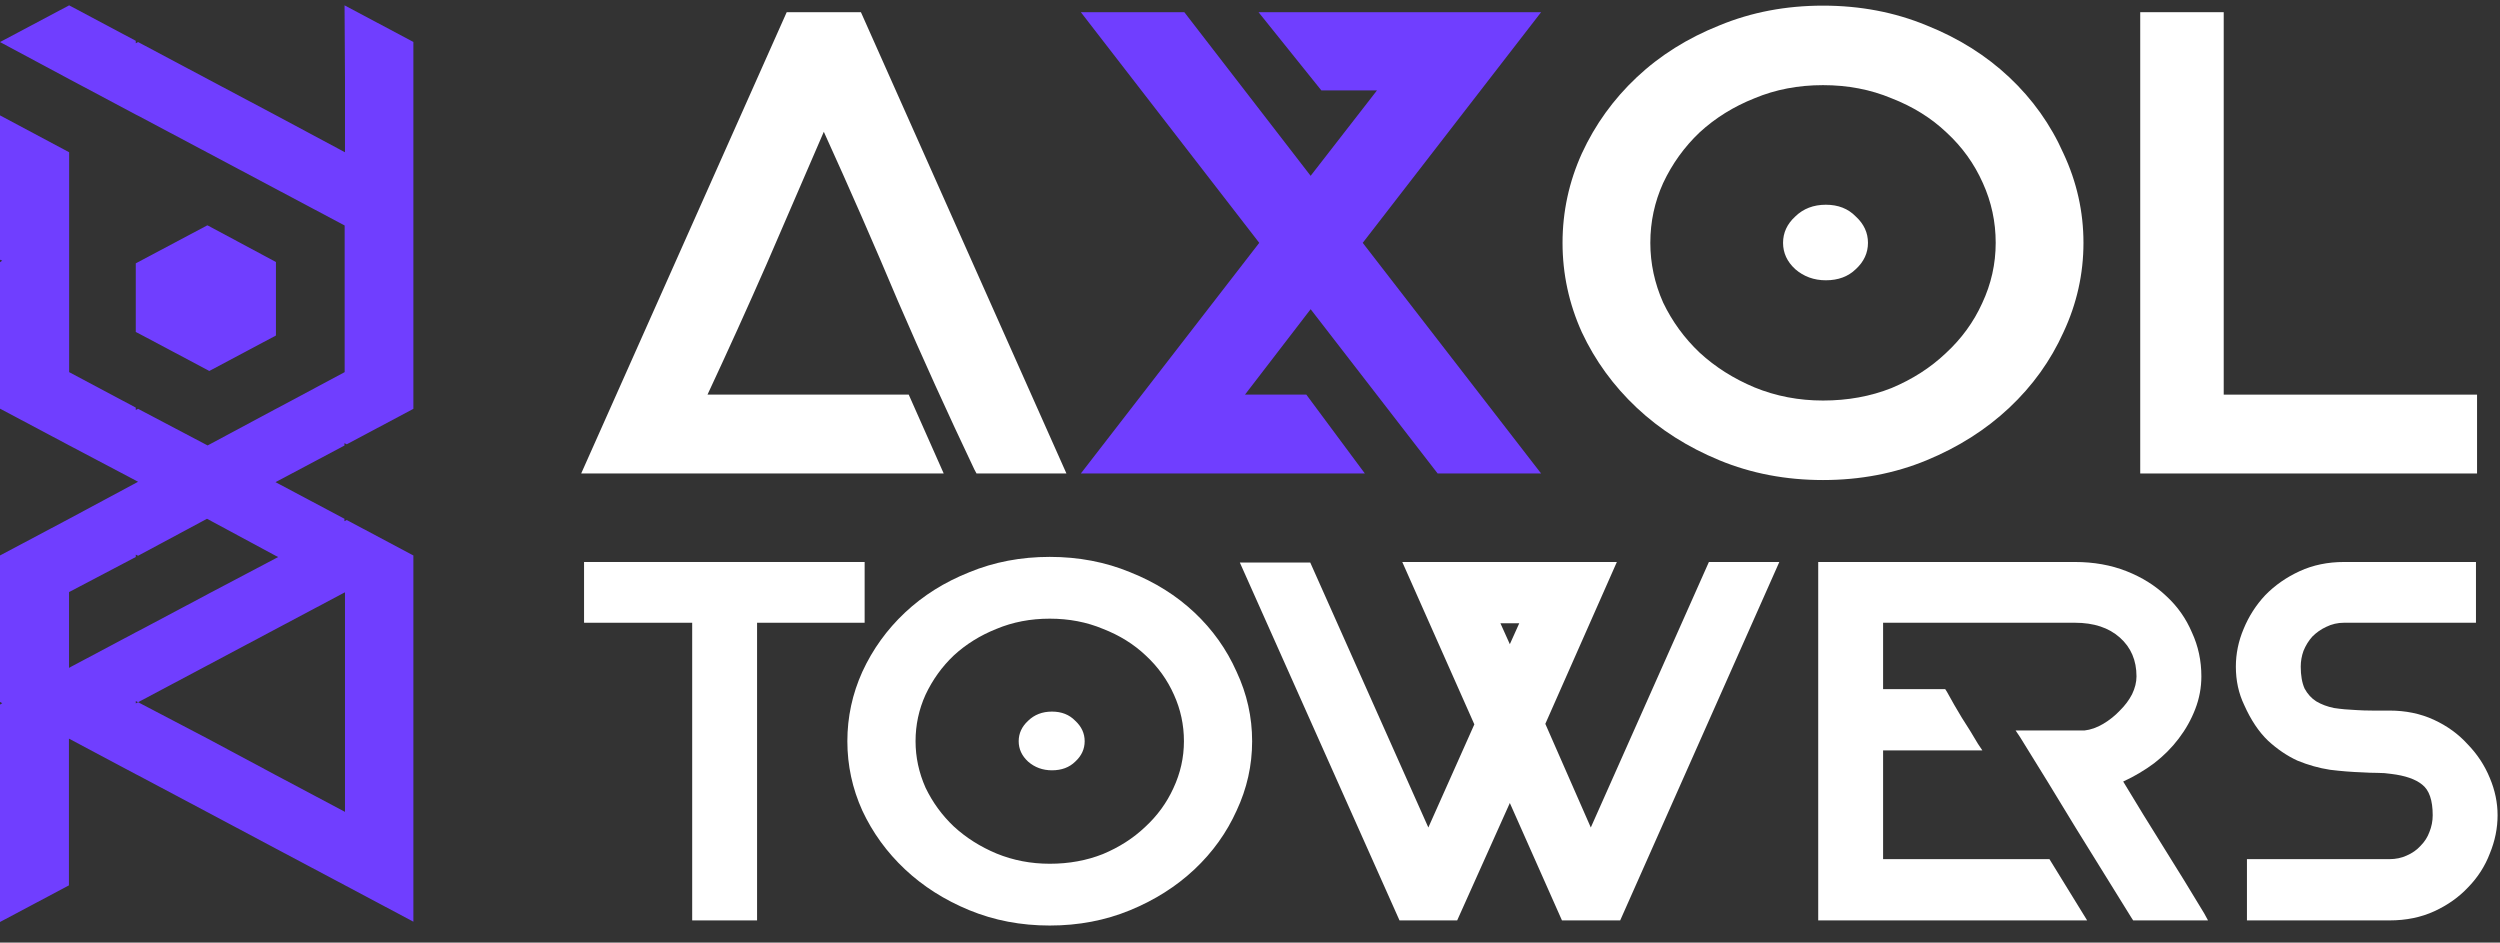 <svg width="122" height="46" viewBox="0 0 122 46" fill="none" xmlns="http://www.w3.org/2000/svg">
<rect x="0" y="0" width="122" height="46" fill="#333333" stroke="none"/>
<path d="M10.102 11.004L6.738 12.791L6.626 12.851V16.201L6.844 16.313L10.102 18.043L10.213 18.104L13.466 16.373V12.786L10.132 10.999L10.102 11.004Z" fill="#703EFF"/>
<path d="M16.835 3.857V7.431L13.471 5.63L10.132 3.857L6.738 2.052L6.626 2.113V1.991L3.374 0.261L0 2.052L3.369 3.857L6.621 5.588L6.733 5.644L10.097 7.431L13.456 9.217L16.819 11.004V14.587V18.16L13.577 19.895L13.466 19.951L10.132 21.738L6.738 19.951L6.626 20.007V19.891L3.374 18.16V7.431L0 5.63V9.203V12.674L0.111 12.721L0 12.795V16.369V19.942L3.364 21.729L6.626 23.45L6.738 23.511L6.626 23.571L3.374 25.316L0 27.107V30.681V34.254L0.111 34.315L0 34.385V37.846V41.419V44.993L3.364 43.206V36.045L6.616 37.776L6.728 37.832L10.092 39.619L13.45 41.406L16.814 43.192L20.173 44.979V27.107L16.921 25.377L16.809 25.433V25.316L13.445 23.529L16.809 21.743V21.626L16.921 21.682L20.173 19.951V2.047L16.814 0.261L16.835 3.857ZM16.835 28.917V32.491V36.045V39.619L13.471 37.832L10.132 36.045L6.738 34.268L6.626 34.329V34.212L6.738 34.268L10.102 32.481L13.461 30.695L16.825 28.908L16.835 28.917ZM13.461 27.126L13.572 27.182L13.461 27.243L10.213 28.955L10.102 29.015L6.844 30.746L6.626 30.858L3.475 32.533L3.369 32.593V28.894L6.626 27.182V27.065L6.738 27.121L10.102 25.316L13.461 27.126Z" fill="#703EFF"/>
<path d="M28.362 23.106L38.391 0.595H42.013L52.042 23.106H47.654L47.55 22.913C46.25 20.177 45.008 17.441 43.824 14.704C42.663 11.947 41.456 9.189 40.202 6.431C39.274 8.59 38.345 10.739 37.416 12.877C36.488 14.993 35.524 17.12 34.526 19.258H44.346L46.053 23.106H28.362Z" fill="white"/>
<path d="M57.795 0.595L63.959 8.58L67.197 4.411H64.481L61.416 0.595H75.206L66.501 11.851L75.206 23.106H70.157L63.959 15.089L60.755 19.258H63.749L66.605 23.106H52.745L61.451 11.851L52.745 0.595H57.795Z" fill="#703EFF"/>
<path d="M88.963 23.426C87.152 23.426 85.469 23.106 83.914 22.464C82.358 21.823 81.012 20.968 79.874 19.899C78.737 18.83 77.843 17.601 77.193 16.212C76.566 14.822 76.252 13.368 76.252 11.851C76.252 10.333 76.566 8.879 77.193 7.49C77.843 6.079 78.737 4.839 79.874 3.77C81.012 2.701 82.358 1.857 83.914 1.237C85.469 0.595 87.152 0.275 88.963 0.275C90.774 0.275 92.457 0.595 94.012 1.237C95.568 1.857 96.914 2.701 98.052 3.77C99.189 4.839 100.072 6.079 100.698 7.49C101.348 8.879 101.673 10.333 101.673 11.851C101.673 13.368 101.348 14.822 100.698 16.212C100.072 17.601 99.189 18.83 98.052 19.899C96.914 20.968 95.568 21.823 94.012 22.464C92.457 23.106 90.774 23.426 88.963 23.426ZM88.963 4.155C87.756 4.155 86.641 4.368 85.62 4.796C84.598 5.202 83.705 5.758 82.939 6.463C82.196 7.169 81.604 7.992 81.162 8.932C80.745 9.852 80.536 10.824 80.536 11.851C80.536 12.855 80.745 13.828 81.162 14.768C81.604 15.688 82.196 16.5 82.939 17.206C83.705 17.911 84.598 18.477 85.62 18.905C86.665 19.333 87.779 19.546 88.963 19.546C90.17 19.546 91.284 19.343 92.306 18.937C93.328 18.509 94.21 17.943 94.953 17.238C95.719 16.532 96.311 15.72 96.728 14.801C97.17 13.86 97.39 12.877 97.39 11.851C97.39 10.824 97.181 9.852 96.763 8.932C96.346 7.992 95.754 7.169 94.987 6.463C94.245 5.758 93.351 5.202 92.306 4.796C91.284 4.368 90.17 4.155 88.963 4.155ZM89.102 13.678C88.522 13.678 88.023 13.496 87.605 13.133C87.21 12.77 87.013 12.342 87.013 11.851C87.013 11.359 87.21 10.931 87.605 10.568C87.999 10.183 88.499 9.991 89.102 9.991C89.706 9.991 90.193 10.183 90.565 10.568C90.96 10.931 91.157 11.359 91.157 11.851C91.157 12.342 90.96 12.77 90.565 13.133C90.193 13.496 89.706 13.678 89.102 13.678Z" fill="white"/>
<path d="M120.88 19.258V23.106H104.443V0.595H108.517V19.258H120.88Z" fill="white"/>
<path d="M28.502 30.39V27.425H42.194V30.39H36.945V44.916H33.779V30.39H28.502Z" fill="white"/>
<path d="M51.228 45.166C49.821 45.166 48.513 44.916 47.304 44.418C46.095 43.92 45.049 43.255 44.165 42.425C43.281 41.594 42.587 40.639 42.082 39.559C41.595 38.48 41.351 37.35 41.351 36.171C41.351 34.992 41.595 33.862 42.082 32.782C42.587 31.686 43.281 30.723 44.165 29.892C45.049 29.061 46.095 28.405 47.304 27.924C48.513 27.425 49.821 27.176 51.228 27.176C52.635 27.176 53.943 27.425 55.151 27.924C56.36 28.405 57.406 29.061 58.29 29.892C59.174 30.723 59.859 31.686 60.346 32.782C60.852 33.862 61.104 34.992 61.104 36.171C61.104 37.35 60.852 38.48 60.346 39.559C59.859 40.639 59.174 41.594 58.29 42.425C57.406 43.255 56.36 43.92 55.151 44.418C53.943 44.916 52.635 45.166 51.228 45.166ZM51.228 30.191C50.289 30.191 49.424 30.357 48.63 30.689C47.836 31.005 47.142 31.437 46.546 31.985C45.969 32.533 45.509 33.173 45.166 33.903C44.842 34.618 44.679 35.373 44.679 36.171C44.679 36.952 44.842 37.707 45.166 38.438C45.509 39.153 45.969 39.784 46.546 40.332C47.142 40.88 47.836 41.32 48.63 41.652C49.442 41.985 50.308 42.151 51.228 42.151C52.166 42.151 53.032 41.993 53.825 41.677C54.619 41.345 55.304 40.905 55.882 40.357C56.477 39.809 56.937 39.177 57.262 38.463C57.604 37.732 57.776 36.968 57.776 36.171C57.776 35.373 57.613 34.618 57.289 33.903C56.964 33.173 56.504 32.533 55.909 31.985C55.331 31.437 54.637 31.005 53.825 30.689C53.032 30.357 52.166 30.191 51.228 30.191ZM51.336 37.591C50.885 37.591 50.497 37.45 50.172 37.167C49.866 36.885 49.712 36.553 49.712 36.171C49.712 35.789 49.866 35.457 50.172 35.174C50.479 34.875 50.867 34.726 51.336 34.726C51.805 34.726 52.184 34.875 52.472 35.174C52.779 35.457 52.932 35.789 52.932 36.171C52.932 36.553 52.779 36.885 52.472 37.167C52.184 37.45 51.805 37.591 51.336 37.591Z" fill="white"/>
<path d="M60.503 27.45H63.939L69.703 40.382L71.948 35.349L68.431 27.425H78.903L75.412 35.324L77.631 40.382L83.394 27.425H86.831L79.065 44.916H76.224L73.68 39.186L71.11 44.916H68.296L60.503 27.45ZM73.22 30.415L73.68 31.437L74.14 30.415H73.22Z" fill="white"/>
<path d="M88.729 44.916V27.425H101.258C102.178 27.425 103.016 27.575 103.774 27.874C104.532 28.173 105.181 28.58 105.722 29.095C106.263 29.593 106.678 30.183 106.967 30.864C107.274 31.528 107.427 32.242 107.427 33.007C107.427 33.555 107.328 34.086 107.129 34.601C106.931 35.116 106.66 35.598 106.318 36.046C105.993 36.478 105.596 36.877 105.127 37.242C104.658 37.591 104.153 37.89 103.612 38.139C104.261 39.219 104.92 40.29 105.587 41.353C106.254 42.416 106.913 43.488 107.562 44.568L107.752 44.916H104.099L104.018 44.792C103.098 43.313 102.187 41.843 101.285 40.382C100.401 38.92 99.499 37.45 98.579 35.971L98.362 35.648H101.718C102.024 35.614 102.331 35.506 102.638 35.324C102.944 35.141 103.215 34.925 103.449 34.676C103.702 34.427 103.9 34.161 104.045 33.879C104.189 33.58 104.261 33.289 104.261 33.007C104.261 32.226 103.991 31.595 103.449 31.113C102.908 30.631 102.178 30.39 101.258 30.39H91.895V33.629H94.926L95.007 33.754C95.242 34.186 95.485 34.609 95.738 35.025C96.008 35.44 96.27 35.864 96.522 36.295L96.739 36.619H91.895V41.926H100.013L101.853 44.916H88.729Z" fill="white"/>
<path d="M109.11 32.533C109.11 31.902 109.236 31.287 109.489 30.689C109.742 30.075 110.093 29.526 110.544 29.045C111.013 28.563 111.573 28.173 112.222 27.874C112.871 27.575 113.593 27.425 114.387 27.425H120.827V30.39H114.387C114.08 30.39 113.791 30.457 113.521 30.59C113.268 30.706 113.043 30.864 112.844 31.063C112.664 31.262 112.52 31.495 112.411 31.761C112.321 32.01 112.276 32.267 112.276 32.533C112.276 32.965 112.339 33.322 112.465 33.604C112.61 33.87 112.799 34.078 113.034 34.227C113.286 34.377 113.575 34.485 113.9 34.551C114.224 34.601 114.585 34.634 114.982 34.651C115.234 34.667 115.496 34.676 115.767 34.676C116.055 34.676 116.335 34.676 116.605 34.676C117.399 34.676 118.121 34.825 118.77 35.124C119.42 35.423 119.97 35.822 120.421 36.32C120.89 36.802 121.251 37.35 121.503 37.965C121.756 38.563 121.882 39.169 121.882 39.784C121.882 40.415 121.756 41.038 121.503 41.652C121.269 42.267 120.917 42.815 120.448 43.297C119.997 43.779 119.447 44.169 118.797 44.468C118.148 44.767 117.417 44.916 116.605 44.916H109.651V41.926H116.605C116.912 41.926 117.192 41.868 117.444 41.752C117.715 41.636 117.94 41.478 118.121 41.279C118.319 41.079 118.464 40.855 118.554 40.606C118.662 40.34 118.716 40.066 118.716 39.784C118.716 39.053 118.545 38.554 118.202 38.289C117.877 38.023 117.372 37.849 116.687 37.766C116.47 37.732 116.245 37.716 116.01 37.716C115.776 37.716 115.532 37.707 115.28 37.691C114.774 37.674 114.251 37.633 113.71 37.566C113.169 37.483 112.637 37.334 112.114 37.118C111.609 36.885 111.131 36.561 110.68 36.146C110.229 35.714 109.841 35.133 109.516 34.402C109.245 33.837 109.11 33.214 109.11 32.533Z" fill="white"/>
</svg>
